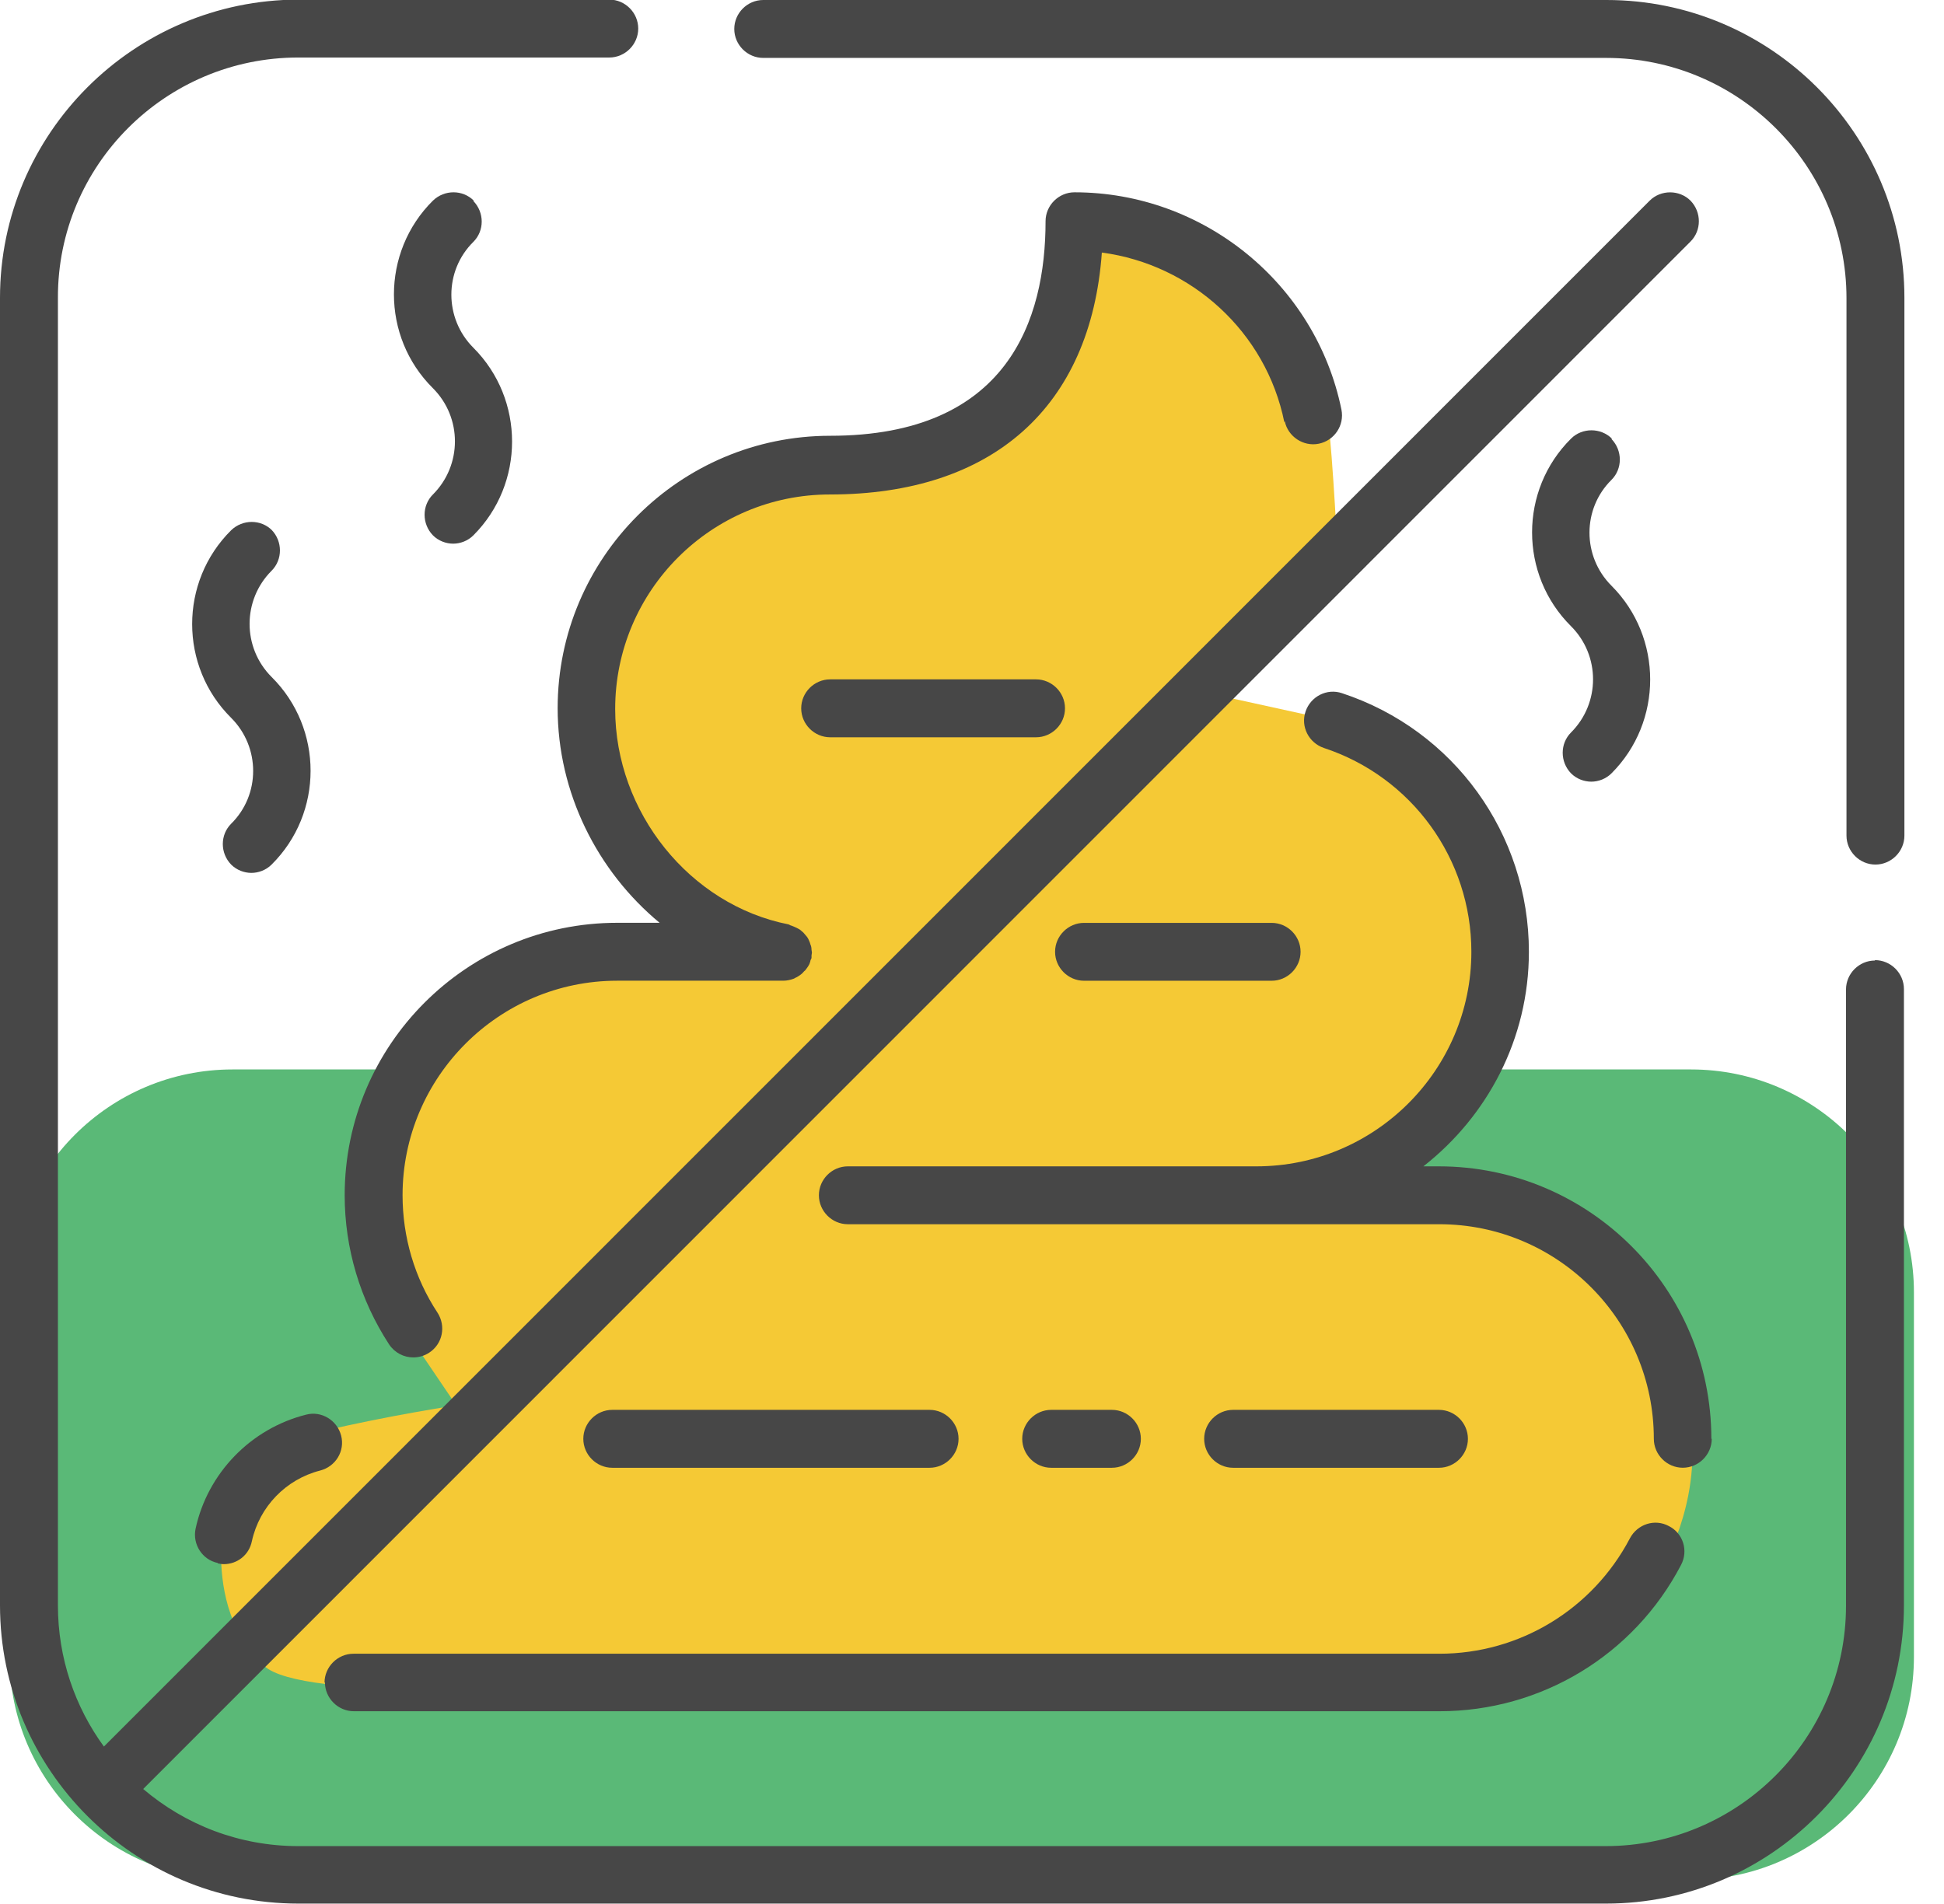 <svg width="49" height="48" viewBox="0 0 49 48" fill="none" xmlns="http://www.w3.org/2000/svg">
<g clip-path="url(#clip0_1374_3909)">
<path d="M42.622 26.961H5.862C2.758 26.961 0.242 29.477 0.242 32.581V41.771C0.242 44.875 2.758 47.391 5.862 47.391H42.622C45.726 47.391 48.242 44.875 48.242 41.771V32.581C48.242 29.477 45.726 26.961 42.622 26.961Z" fill="#5AB977"/>
<path d="M27.12 5.569L26.55 8.439L24.64 10.609L21.07 11.949L18.39 12.139L16.03 14.179L15.01 16.919V19.659L16.48 22.279L18.01 23.369L19.29 24.069H15.97L11.88 24.839L9.9 27.199C9.9 27.199 9.07 28.859 9.2 30.199C9.33 31.539 10.03 33.259 10.03 33.259L11.5 35.429C11.5 35.429 9.78 35.689 8.18 36.069C8.18 36.069 7.16 36.129 6.46 37.279C5.76 38.429 5.57 38.369 5.57 39.129C5.57 39.889 5.7 41.109 6.66 41.999C7.62 42.889 13.94 42.509 13.94 42.509L38 42.569C38 42.569 40.58 41.249 41.26 40.459C42.03 39.569 42.66 38.099 42.66 36.629C42.66 35.159 41.7 32.739 40.62 31.969C39.54 31.199 38.96 30.249 37.3 29.929C35.64 29.609 31.71 29.389 31.71 29.389L29.06 29.929L35.7 29.159L37.04 27.439L38 24.379L37.36 21.059L35.45 19.269L33.66 18.179L30.47 17.479L33.73 14.219C33.73 14.219 33.6 11.539 33.47 10.519C33.34 9.499 33.21 9.239 33.21 9.239L30.47 6.299L28.3 5.789L27.15 5.529L27.12 5.569Z" fill="#F5C935"/>
<path d="M43.136 36.272C43.136 32.483 40.057 29.404 36.267 29.404H35.877C37.487 28.144 38.537 26.194 38.537 23.995C38.537 21.025 36.647 18.406 33.828 17.476C33.448 17.346 33.038 17.556 32.908 17.936C32.778 18.316 32.988 18.726 33.368 18.856C35.587 19.586 37.087 21.655 37.087 23.995C37.087 26.974 34.658 29.404 31.668 29.404H21.37C20.971 29.404 20.641 29.733 20.641 30.133C20.641 30.533 20.971 30.863 21.37 30.863H36.277C39.267 30.863 41.686 33.293 41.686 36.272C41.686 36.672 42.016 37.002 42.416 37.002C42.816 37.002 43.146 36.672 43.146 36.272H43.136Z" fill="#474747"/>
<path d="M8.19 42.411C8.19 42.811 8.52 43.141 8.92 43.141H36.284C38.843 43.141 41.183 41.731 42.373 39.451C42.562 39.092 42.423 38.651 42.063 38.472C41.713 38.282 41.273 38.422 41.083 38.782C40.143 40.571 38.303 41.691 36.284 41.691H8.91C8.51 41.691 8.18 42.021 8.18 42.421L8.19 42.411Z" fill="#474747"/>
<path d="M23.431 37.003C23.831 37.003 24.161 36.673 24.161 36.273C24.161 35.873 23.831 35.543 23.431 35.543H15.433C15.033 35.543 14.703 35.873 14.703 36.273C14.703 36.673 15.033 37.003 15.433 37.003H23.431Z" fill="#474747"/>
<path d="M28.026 37.003C28.426 37.003 28.756 36.673 28.756 36.273C28.756 35.873 28.426 35.543 28.026 35.543H26.496C26.096 35.543 25.766 35.873 25.766 36.273C25.766 36.673 26.096 37.003 26.496 37.003H28.026Z" fill="#474747"/>
<path d="M36.27 37.003C36.67 37.003 37 36.673 37 36.273C37 35.873 36.67 35.543 36.27 35.543H31.081C30.681 35.543 30.352 35.873 30.352 36.273C30.352 36.673 30.681 37.003 31.081 37.003H36.27Z" fill="#474747"/>
<path d="M32.053 24.725C32.453 24.725 32.782 24.395 32.782 23.995C32.782 23.596 32.453 23.266 32.053 23.266H27.324C26.924 23.266 26.594 23.596 26.594 23.995C26.594 24.395 26.924 24.725 27.324 24.725H32.053Z" fill="#474747"/>
<path d="M32.383 10.617C32.462 11.006 32.852 11.266 33.242 11.186C33.632 11.106 33.892 10.726 33.812 10.326C33.162 7.147 30.333 4.848 27.084 4.848C26.684 4.848 26.354 5.178 26.354 5.577C26.354 8.047 25.414 10.986 20.925 10.986C17.136 10.986 14.056 14.066 14.056 17.855C14.056 19.985 15.056 21.964 16.626 23.264H15.556C11.767 23.264 8.688 26.343 8.688 30.132C8.688 31.472 9.077 32.772 9.807 33.892C9.947 34.102 10.177 34.221 10.417 34.221C10.557 34.221 10.697 34.181 10.817 34.102C11.157 33.882 11.247 33.432 11.027 33.092C10.447 32.212 10.147 31.182 10.147 30.132C10.147 27.153 12.577 24.724 15.556 24.724H19.745C19.835 24.724 19.925 24.703 20.005 24.674C20.035 24.663 20.055 24.643 20.085 24.634C20.135 24.604 20.185 24.573 20.225 24.534C20.245 24.514 20.265 24.484 20.295 24.464C20.325 24.424 20.365 24.374 20.385 24.334C20.405 24.304 20.415 24.264 20.425 24.234C20.425 24.204 20.445 24.184 20.455 24.154C20.455 24.134 20.455 24.104 20.455 24.084C20.455 24.064 20.465 24.044 20.465 24.014C20.465 23.984 20.455 23.964 20.455 23.944C20.455 23.894 20.445 23.844 20.425 23.804C20.415 23.754 20.395 23.724 20.375 23.674C20.355 23.634 20.325 23.594 20.295 23.564C20.265 23.524 20.235 23.494 20.195 23.464C20.165 23.434 20.125 23.414 20.085 23.394C20.045 23.374 19.995 23.354 19.945 23.334C19.925 23.334 19.905 23.314 19.875 23.304C17.386 22.814 15.506 20.474 15.506 17.875C15.506 14.886 17.936 12.466 20.915 12.466C25.024 12.466 27.494 10.257 27.773 6.367C30.033 6.667 31.913 8.367 32.373 10.646L32.383 10.617Z" fill="#474747"/>
<path d="M5.489 39.413C5.539 39.423 5.589 39.433 5.639 39.433C5.979 39.433 6.279 39.203 6.349 38.853C6.539 37.983 7.209 37.293 8.069 37.073C8.459 36.973 8.699 36.583 8.599 36.193C8.499 35.803 8.099 35.563 7.719 35.663C6.319 36.013 5.229 37.143 4.929 38.543C4.849 38.933 5.099 39.323 5.489 39.403V39.413Z" fill="#474747"/>
<path d="M20.925 17.127C20.525 17.127 20.195 17.457 20.195 17.857C20.195 18.257 20.525 18.587 20.925 18.587H26.114C26.514 18.587 26.844 18.257 26.844 17.857C26.844 17.457 26.514 17.127 26.114 17.127H20.925Z" fill="#474747"/>
<path d="M11.942 5.058C11.662 4.778 11.202 4.778 10.912 5.058C9.602 6.357 9.602 8.487 10.912 9.787C11.652 10.527 11.652 11.726 10.912 12.466C10.632 12.746 10.632 13.206 10.912 13.496C11.052 13.636 11.242 13.706 11.422 13.706C11.602 13.706 11.792 13.636 11.932 13.496C13.232 12.196 13.232 10.067 11.932 8.767C11.192 8.027 11.192 6.827 11.932 6.097C12.212 5.817 12.212 5.358 11.932 5.068L11.942 5.058Z" fill="#474747"/>
<path d="M6.856 13.368C6.576 13.088 6.116 13.088 5.826 13.368C4.516 14.668 4.516 16.797 5.826 18.097C6.566 18.837 6.566 20.037 5.826 20.767C5.546 21.047 5.546 21.506 5.826 21.796C5.966 21.936 6.156 22.006 6.336 22.006C6.516 22.006 6.706 21.936 6.846 21.796C8.156 20.497 8.156 18.367 6.846 17.067C6.106 16.328 6.106 15.128 6.846 14.388C7.126 14.108 7.126 13.648 6.846 13.358L6.856 13.368Z" fill="#474747"/>
<path d="M40.629 11.058C40.349 10.778 39.879 10.778 39.599 11.058C38.29 12.357 38.29 14.487 39.599 15.787C40.339 16.526 40.339 17.726 39.599 18.466C39.319 18.746 39.319 19.206 39.599 19.496C39.739 19.636 39.929 19.706 40.109 19.706C40.289 19.706 40.479 19.636 40.619 19.496C41.919 18.196 41.919 16.067 40.619 14.767C39.879 14.027 39.879 12.827 40.619 12.097C40.899 11.818 40.899 11.357 40.619 11.068L40.629 11.058Z" fill="#474747"/>
<path d="M40.483 0H19.238C18.838 0 18.508 0.33 18.508 0.73C18.508 1.13 18.838 1.46 19.238 1.46H40.483C43.822 1.46 46.542 4.179 46.542 7.518V21.066C46.542 21.465 46.872 21.796 47.272 21.796C47.672 21.796 48.002 21.465 48.002 21.066V7.508C48.002 3.369 44.632 0 40.493 0H40.483Z" fill="#474747"/>
<path d="M47.26 24.215C46.86 24.215 46.53 24.545 46.53 24.945V40.482C46.53 43.821 43.811 46.541 40.472 46.541H7.518C6.029 46.541 4.669 46.001 3.609 45.101L42.611 6.089C42.891 5.809 42.891 5.349 42.611 5.059C42.331 4.779 41.861 4.779 41.581 5.059L2.619 44.031C1.89 43.031 1.46 41.801 1.46 40.472V7.509C1.45 4.169 4.169 1.45 7.518 1.45H15.357C15.757 1.45 16.087 1.12 16.087 0.72C16.087 0.32 15.757 -0.01 15.357 -0.01H7.518C3.369 0 0 3.37 0 7.509V40.472C0 44.611 3.369 47.99 7.518 47.99H40.482C44.621 47.99 47.99 44.621 47.99 40.472V24.935C47.99 24.535 47.66 24.205 47.26 24.205V24.215Z" fill="#474747"/>
</g>
<defs>
<clipPath id="clip0_1374_3909">
<rect width="48.24" height="48" fill="white"/>
</clipPath>
</defs>
</svg>

